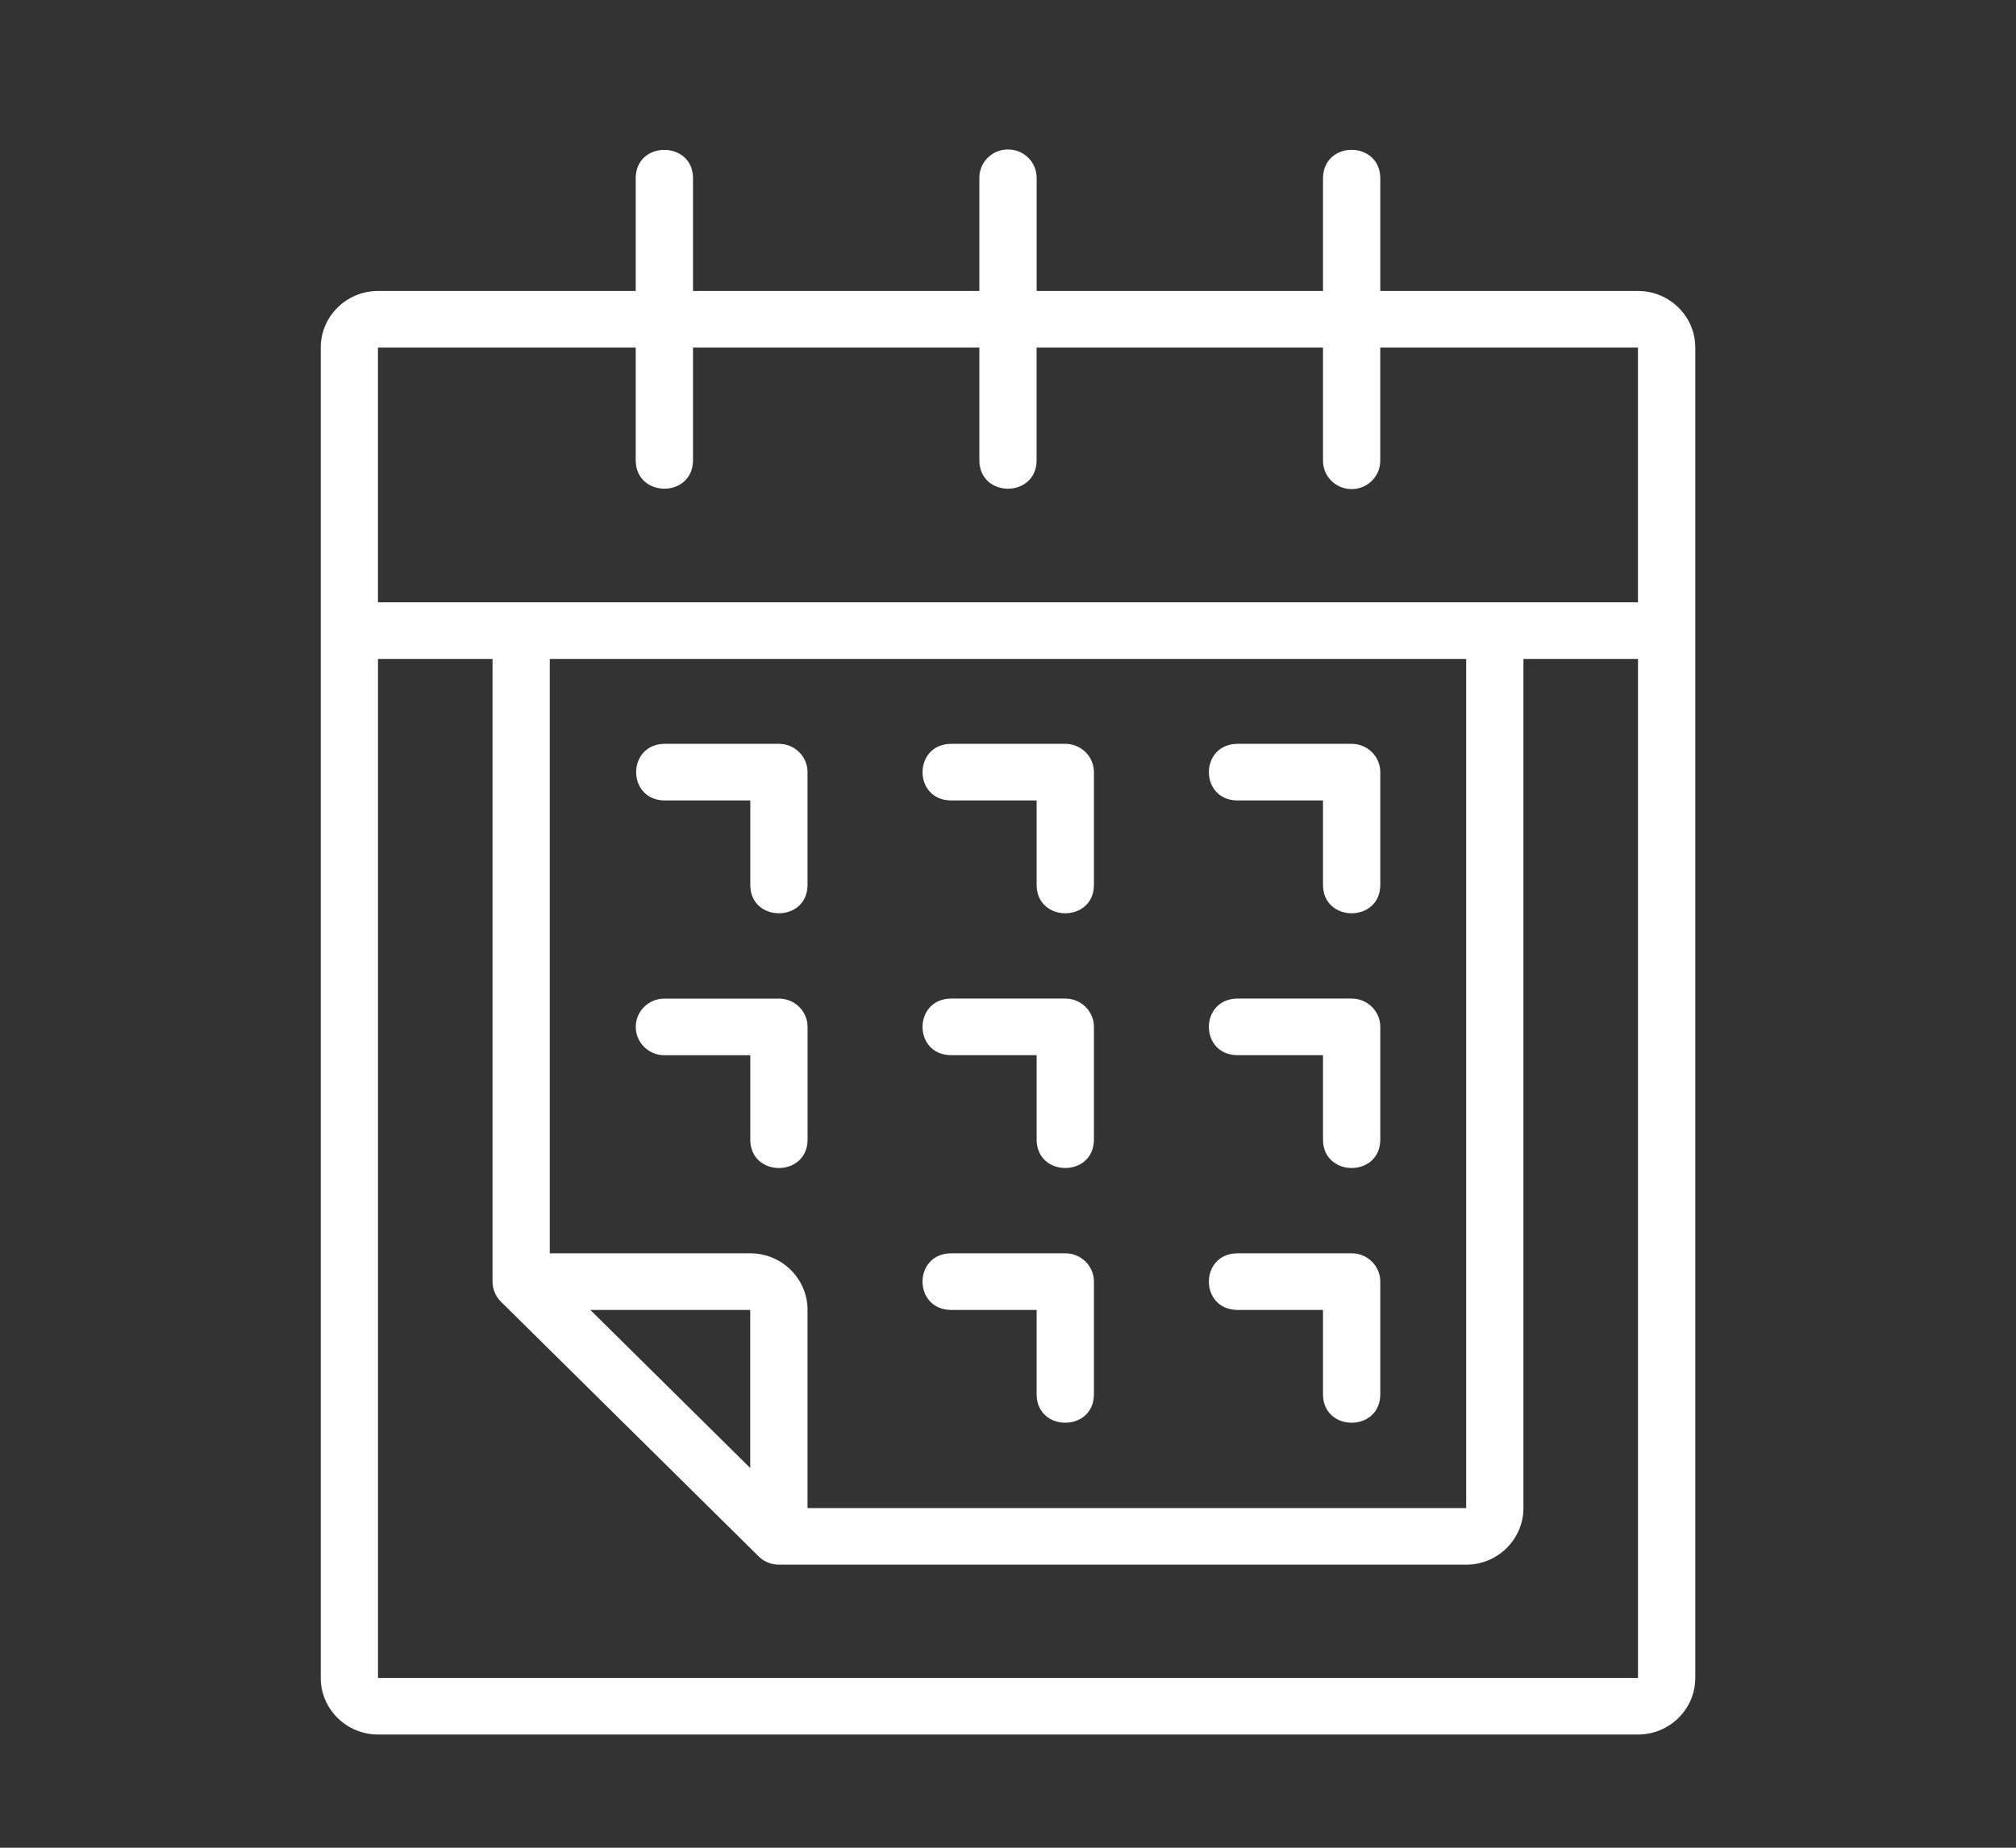 <svg width="48" height="44" viewBox="0 0 48 44" fill="none" xmlns="http://www.w3.org/2000/svg">
<rect x="0" y="0" width="48" height="44" fill="#333333" stroke="none"/>
<path d="M39 6.929H32.864V4.233C32.847 3.35 31.519 3.343 31.5 4.233V6.929H24.682V4.233C24.682 3.86 24.377 3.559 24 3.559C23.623 3.559 23.318 3.86 23.318 4.233V6.929H16.5V4.233C16.49 3.353 15.15 3.343 15.136 4.233V6.929H9C8.249 6.929 7.637 7.534 7.637 8.277V39.956C7.637 40.699 8.249 41.304 9 41.304H39C39.752 41.304 40.364 40.699 40.364 39.956V8.277C40.364 7.534 39.752 6.929 39 6.929ZM15.136 8.277V10.973C15.155 11.859 16.483 11.859 16.5 10.973V8.277H23.318V10.973C23.333 11.859 24.666 11.859 24.681 10.973V8.277H31.5V10.973C31.5 11.345 31.805 11.647 32.181 11.647C32.558 11.647 32.863 11.345 32.863 10.973V8.277H38.999V14.343H8.999V8.277H15.136ZM14.055 31.193H17.863V34.958L14.055 31.193ZM17.863 29.845H13.09V15.691H34.909V35.912H19.227V31.193C19.227 30.45 18.615 29.845 17.863 29.845ZM9 39.956V15.691H11.727V30.52C11.727 30.698 11.8 30.872 11.927 30.997L18.063 37.062C18.126 37.125 18.199 37.174 18.283 37.207C18.364 37.241 18.455 37.26 18.545 37.26H34.909C35.66 37.26 36.272 36.655 36.272 35.911V15.691H39V39.956L9 39.956Z" fill="white"/>
<path d="M15.818 19.061H17.864V21.084C17.877 21.968 19.212 21.97 19.227 21.084V18.387C19.227 18.015 18.922 17.713 18.546 17.713H15.818C14.923 17.729 14.922 19.046 15.818 19.061Z" fill="white"/>
<path d="M19.228 24.454C19.228 24.081 18.922 23.78 18.546 23.78H15.819C15.442 23.78 15.137 24.081 15.137 24.454C15.137 24.826 15.442 25.128 15.819 25.128H17.864V27.15C17.878 28.035 19.212 28.036 19.228 27.15V24.454Z" fill="white"/>
<path d="M22.637 19.061H24.682V21.084C24.696 21.968 26.03 21.97 26.046 21.084V18.387C26.046 18.015 25.741 17.713 25.364 17.713H22.637C21.742 17.729 21.74 19.046 22.637 19.061Z" fill="white"/>
<path d="M22.637 25.127H24.682V27.149C24.696 28.034 26.03 28.036 26.046 27.149V24.453C26.046 24.081 25.741 23.779 25.364 23.779H22.637C21.742 23.794 21.74 25.112 22.637 25.127Z" fill="white"/>
<path d="M29.455 19.061H31.5V21.084C31.514 21.968 32.849 21.97 32.864 21.084V18.387C32.864 18.015 32.559 17.713 32.182 17.713H29.455C28.56 17.729 28.558 19.046 29.455 19.061Z" fill="white"/>
<path d="M29.455 25.127H31.5V27.149C31.514 28.034 32.849 28.036 32.864 27.149V24.453C32.864 24.081 32.559 23.779 32.182 23.779H29.455C28.56 23.794 28.558 25.112 29.455 25.127Z" fill="white"/>
<path d="M22.637 31.193H24.682V33.215C24.696 34.1 26.03 34.102 26.046 33.215V30.519C26.046 30.147 25.741 29.845 25.364 29.845H22.637C21.742 29.86 21.74 31.178 22.637 31.193Z" fill="white"/>
<path d="M29.455 31.193H31.5V33.215C31.514 34.1 32.849 34.102 32.864 33.215V30.519C32.864 30.147 32.559 29.845 32.182 29.845H29.455C28.56 29.86 28.558 31.178 29.455 31.193Z" fill="white"/>
</svg>

